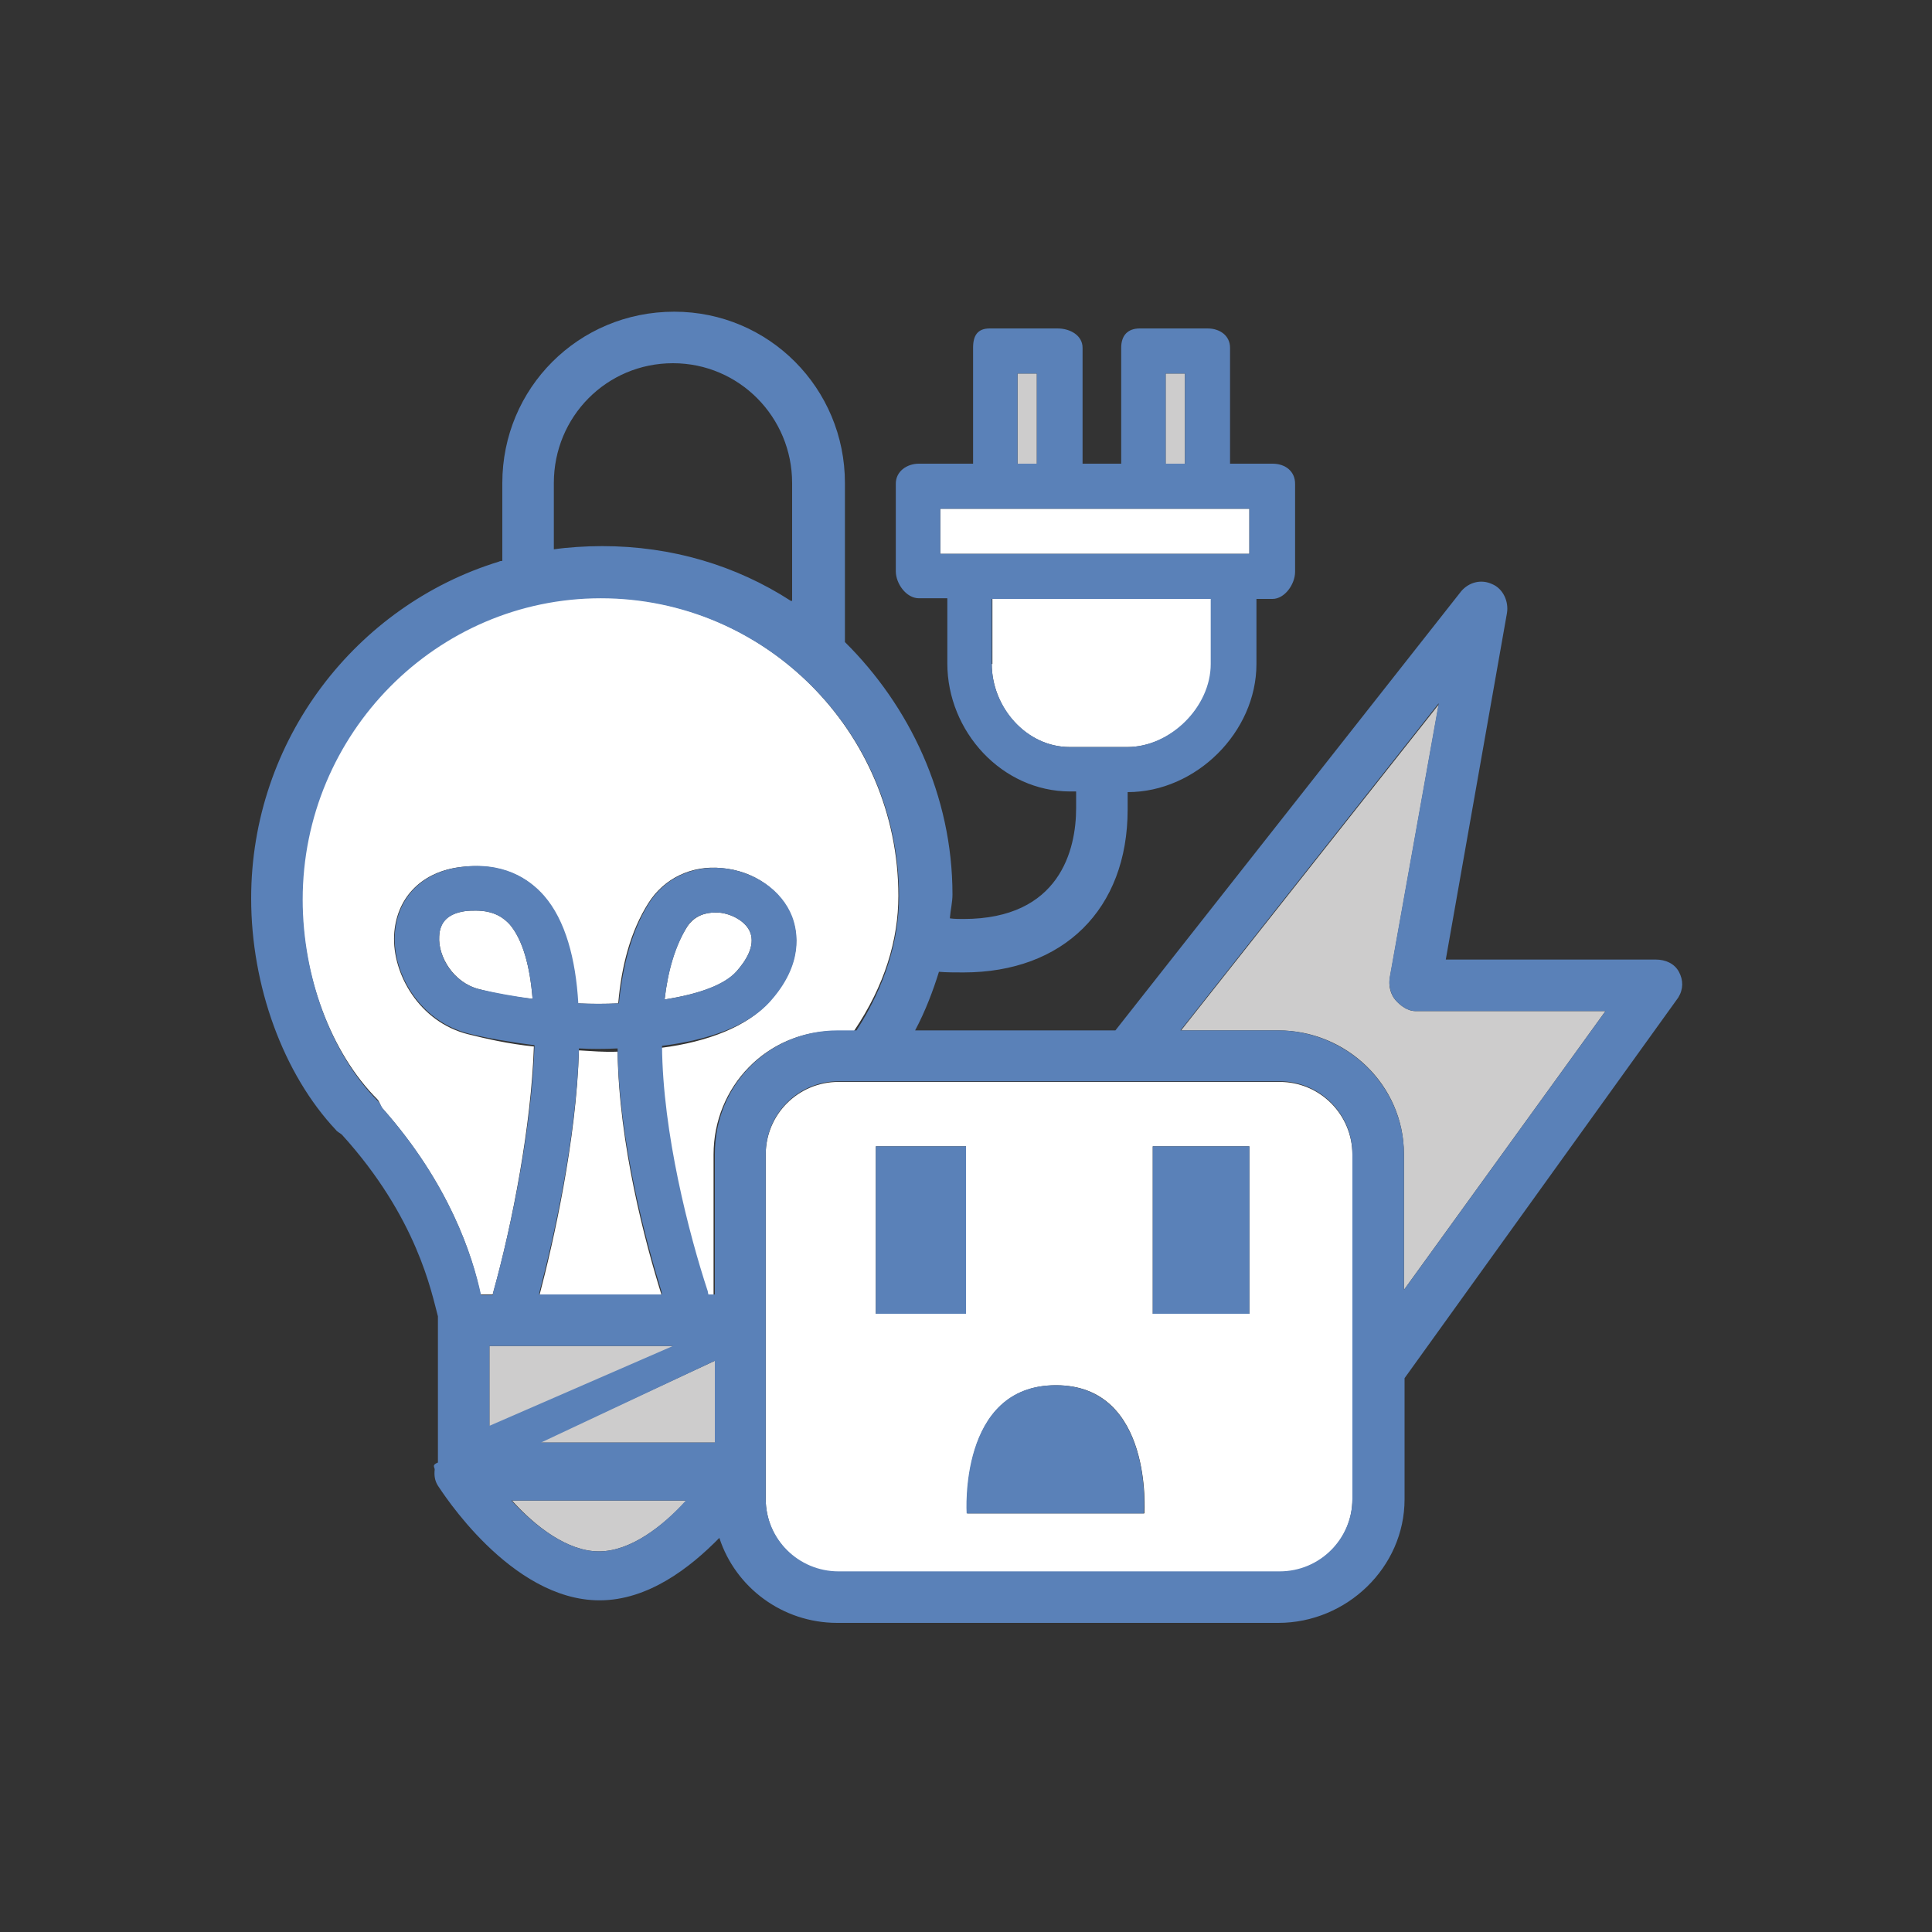 <?xml version="1.0" encoding="utf-8"?>
<!-- Generator: Adobe Illustrator 18.1.1, SVG Export Plug-In . SVG Version: 6.00 Build 0)  -->
<svg version="1.1" id="Layer_1" xmlns="http://www.w3.org/2000/svg" xmlns:xlink="http://www.w3.org/1999/xlink" x="0px" y="0px"
	 viewBox="0 0 300 300" enable-background="new 0 0 300 300" xml:space="preserve">
<rect x="0" y="0" width="300" height="300" fill="#333333" stroke="none"/>
<g>
	<g>
		<path fill="none" d="M104.5,56.4C94.2,56.4,86,64.7,86,75v10.4c2-0.4,5.1-0.6,7.7-0.6c10.8,0,20.3,3.2,29.3,8.7V75
			C123,64.7,114.8,56.4,104.5,56.4z"/>
		<path fill="#CDCCCC" d="M218,179.2v21.1l31.3-43.3h-29.5c-1.2,0-2.3-0.8-3.1-1.7s-1.1-2.3-0.9-3.4l7.6-42.5L183.4,160h15.1
			C209.1,160,218,168.5,218,179.2z"/>
		<path fill="#FFFFFF" d="M73.9,141.4c-0.6,0-1.2,0-1.8,0.1c-2.5,0.4-3.8,1.6-3.9,3.9c-0.2,3.1,2.2,7.2,6.2,8.2
			c2.6,0.7,5.4,1.2,8.3,1.5c-0.4-5-1.5-9.1-3.5-11.5C78.3,142.6,76.8,141.4,73.9,141.4z"/>
		<path fill="#FFFFFF" d="M116.5,144.8c-0.6-1.6-2.7-2.9-4.9-3.1c-0.2,0-0.4,0-0.6,0c-1.3,0-3.1,0.4-4.3,2.2c-1.9,3-3,6.9-3.5,11.3
			c5.1-0.8,9.3-2.2,11.2-4.4C115.8,149.2,117.3,146.9,116.5,144.8z"/>
		<path fill="#FFFFFF" d="M89.9,163.1c-0.4,14-4,29.9-6.1,37.9h18.9c-2.5-8-6.6-23.3-6.8-37.7C93.8,163.4,91.8,163.2,89.9,163.1z"/>
		<path fill="#FFFFFF" d="M139.5,139.1c0-25.5-20.8-46.3-46.3-46.3s-46.3,21-46.3,46.7c0,12,4.5,24,11.7,31.2c0.3,0.3,0.5,1,0.7,1.3
			c10.4,11.7,14.1,23,15.3,29h1.9c3.1-11,6-26.4,6.4-38.5c-3.9-0.4-7.4-1.2-10.2-1.9c-7.6-1.9-11.8-9.4-11.5-15.4
			c0.3-5.6,4-9.6,9.8-10.5c7-1,11.2,1.8,13.4,4.4c3.3,3.8,4.9,9.8,5.3,16.7c2.1,0.1,4.3,0.1,6.3,0c0.5-5.8,1.9-11.2,4.7-15.6
			c2.4-3.8,6.7-5.9,11.4-5.4c4.9,0.4,9.2,3.4,10.8,7.5c1,2.4,1.8,7.4-3.4,13.2c-3.4,3.9-9.7,6.3-16.8,7.2
			c0.1,13.5,4.2,29.4,7.1,38.4h1v-21.8c0-10.6,8.3-19.2,18.9-19.2h2.9C137.4,153,139.5,145.9,139.5,139.1z"/>
		<polygon fill="#CDCCCC" points="111,224 111,211.3 83.7,224 		"/>
		<polygon fill="#CDCCCC" points="105.2,209 76,209 76,221.6 		"/>
		<path fill="#CDCCCC" d="M93,240.9c4.9,0,9.9-3.9,13.6-7.9H79.5C83.1,237,88.1,240.9,93,240.9z"/>
		<rect x="158" y="58" fill="#CDCCCC" width="3" height="14"/>
		<rect x="181" y="58" fill="#CDCCCC" width="3" height="14"/>
		<path fill="#FFFFFF" d="M154,103.1c0,6.7,5.3,12.9,12.1,12.9h9c6.7,0,13-6.2,13-12.9V93h-34V103.1z"/>
		<rect x="146" y="79" fill="#FFFFFF" width="48" height="7"/>
		<path fill="#FFFFFF" d="M210,179.3c0-6.2-5-11.3-11.3-11.3h-68.5c-6.2,0-11.3,5-11.3,11.3v53.5c0,6.2,5,11.3,11.3,11.3h68.5
			c6.2,0,11.3-5,11.3-11.3V179.3z M150,204h-14v-26h14V204z M177.7,235h-27.5c0,0-1.4-19.9,13.8-19.9
			C179.1,215.1,177.7,235,177.7,235z M194,204h-15v-26h15V204z"/>
		<g>
			<rect x="136" y="178" fill="#5A81B8" width="14" height="26"/>
			<rect x="179" y="178" fill="#5A81B8" width="15" height="26"/>
			<path fill="#5A81B8" d="M163.9,215.1c-15.1,0-13.8,19.9-13.8,19.9h27.5C177.7,235,179.1,215.1,163.9,215.1z"/>
		</g>
	</g>
	<path fill="#5A81B8" d="M260.7,150.9c-0.7-1.3-2.1-1.9-3.6-1.9h-32.6l9.5-53.8c0.3-1.8-0.6-3.8-2.3-4.5c-1.7-0.8-3.6-0.3-4.8,1.1
		L173.2,160h-31.1c1.6-3,2.8-6.2,3.7-9.1c1.1,0.1,2.6,0.1,3.8,0.1c15.5,0,25.5-9.8,25.5-25.3V123h0c10.6,0,20-9.3,20-19.9V93h2.5
		c1.9,0,3.5-2.3,3.5-4.2V75.1c0-1.9-1.5-3.1-3.5-3.1H191h0V54c0-1.9-1.6-3-3.5-3h-10.5c-1.9,0-2.9,1.1-2.9,3v18h-0.6h-5.8h0.4V54
		c0-1.9-1.9-3-3.9-3h-10.5c-1.9,0-2.6,1.1-2.6,3v18h-0.9h-7.5c-1.9,0-3.6,1.2-3.6,3.1v13.6c0,1.9,1.6,4.2,3.6,4.2h4.4v10.1
		c0,10.6,8.5,19.9,19.1,19.9h0.3h0.6v2.6c0,6.4-2.5,17.2-17.5,17.2c-0.5,0-1.5,0-2.1-0.1c0,0,0-0.1,0-0.1c0.1-1.2,0.4-2.4,0.4-3.6
		c0-15.4-6.7-29.3-16.7-39.2V75c0-14.7-11.8-26.6-26.5-26.6C89.8,48.4,78,60.3,78,75v12.1c0,0-0.4,0-0.5,0.1
		C55.3,94,39,114.9,39,139.5c0,13.6,5,27.3,13.2,36c0.1,0.2,0.7,0.5,0.9,0.7C64.8,189.1,67,200.7,68,204.4v22.7
		c-1,0.4-0.5,0.7-0.5,1.1c-0.1,0.9,0,1.7,0.5,2.5c0.5,0.7,11.2,17.8,25.1,17.8c7.5,0,14-5,18.6-9.7c-0.6-1.9-1-3.9-1-6
		c0,2.1,0.4,4.1,1,6c2.5,7.7,9.8,13.2,18.3,13.2h68.5c10.6,0,19.6-8.6,19.6-19.2V214l42.5-59.1C261.4,153.6,261.4,152.2,260.7,150.9
		z M181,58h3v14h-3V58z M158,58h3v14h-3V58z M146,86v-7h48v7H146z M166.1,116c-6.7,0-12.1-6.2-12.1-12.9V93h-0.1h33.3h0.8v10.1
		c0,6.7-6.3,12.9-13,12.9H166.1z M86,75c0-10.3,8.2-18.6,18.5-18.6c10.3,0,18.5,8.4,18.5,18.6v18.3c0,0-0.2,0-0.2,0
		c-8.5-5.5-18.5-8.5-29.3-8.5c-2.6,0-5.5,0.2-7.5,0.5V75z M104.5,209L76,221.4V209H104.5z M83.7,201c0,0,0.1-0.4,0.1-0.5
		c2.1-8,5.7-23.7,6.1-37.7c2,0.1,4,0.1,6,0c0.2,14.4,4.4,29.9,6.8,37.7c0,0.1,0.1,0.5,0.1,0.5h-0.1H83.7L83.7,201z M93,240.9
		c-4.9,0-9.9-3.9-13.6-7.9h27.1C102.9,237,97.9,240.9,93,240.9z M111,223.2v0.8H84l27-12.7V223.2z M111,179.2v21.1v0.7h-1
		c0,0-0.1-0.4-0.1-0.5c-2.9-8.8-7-24.6-7.1-38.1c7.1-0.9,13.3-3,16.8-6.9c5.2-5.8,4.3-10.8,3.4-13.2c-1.6-4.1-5.9-7-10.8-7.5
		c-4.8-0.4-9,1.6-11.4,5.4c-2.7,4.3-4.1,9.7-4.7,15.6c-2.1,0.1-4.2,0.1-6.3,0c-0.4-6.9-2-12.9-5.3-16.7c-2.3-2.6-6.4-5.5-13.4-4.4
		c-5.8,0.9-9.5,4.9-9.8,10.5c-0.3,6,3.9,13.4,11.5,15.3c2.8,0.7,6.3,1.3,10.2,1.8c-0.4,12.1-3.3,27.2-6.4,38.3
		c0,0.1-0.1,0.5-0.1,0.5h-1.8c-1.3-6-4.9-17.3-15.3-29c-0.2-0.3-0.4-0.8-0.7-1.1c-7.2-7.2-11.7-19.3-11.7-31.3
		c0-25.8,20.8-46.8,46.3-46.8s46.3,20.8,46.3,46.3c0,6.7-2.1,13.8-6.6,20.8h-2.9C119.3,160,111,168.5,111,179.2z M103.2,155.2
		c0.5-4.3,1.6-8.2,3.5-11.3c1.1-1.8,3-2.2,4.3-2.2c0.2,0,0.4,0,0.6,0c2.2,0.2,4.3,1.5,4.9,3.1c0.8,2.1-0.7,4.4-2.1,6
		C112.4,153,108.3,154.4,103.2,155.2z M82.7,155.1c-2.9-0.4-5.7-0.9-8.3-1.5c-4-1-6.4-5-6.2-8.2c0.1-2.2,1.4-3.5,3.9-3.9
		c0.7-0.1,1.3-0.1,1.8-0.1c2.9,0,4.4,1.2,5.3,2.2C81.2,146,82.3,150.1,82.7,155.1z M210,232.7c0,6.2-5,11.3-11.3,11.3h-68.5
		c-6.2,0-11.3-5-11.3-11.3v-53.5c0-6.2,5-11.3,11.3-11.3h68.5c6.2,0,11.3,5,11.3,11.3V232.7z M218,200.3v-21.1
		c0-10.6-8.9-19.2-19.6-19.2h-15.1l40.1-50.8l-7.6,42.5c-0.2,1.2,0.1,2.7,0.9,3.6s1.9,1.7,3.1,1.7h29.5L218,200.3z"/>
</g>
</svg>
